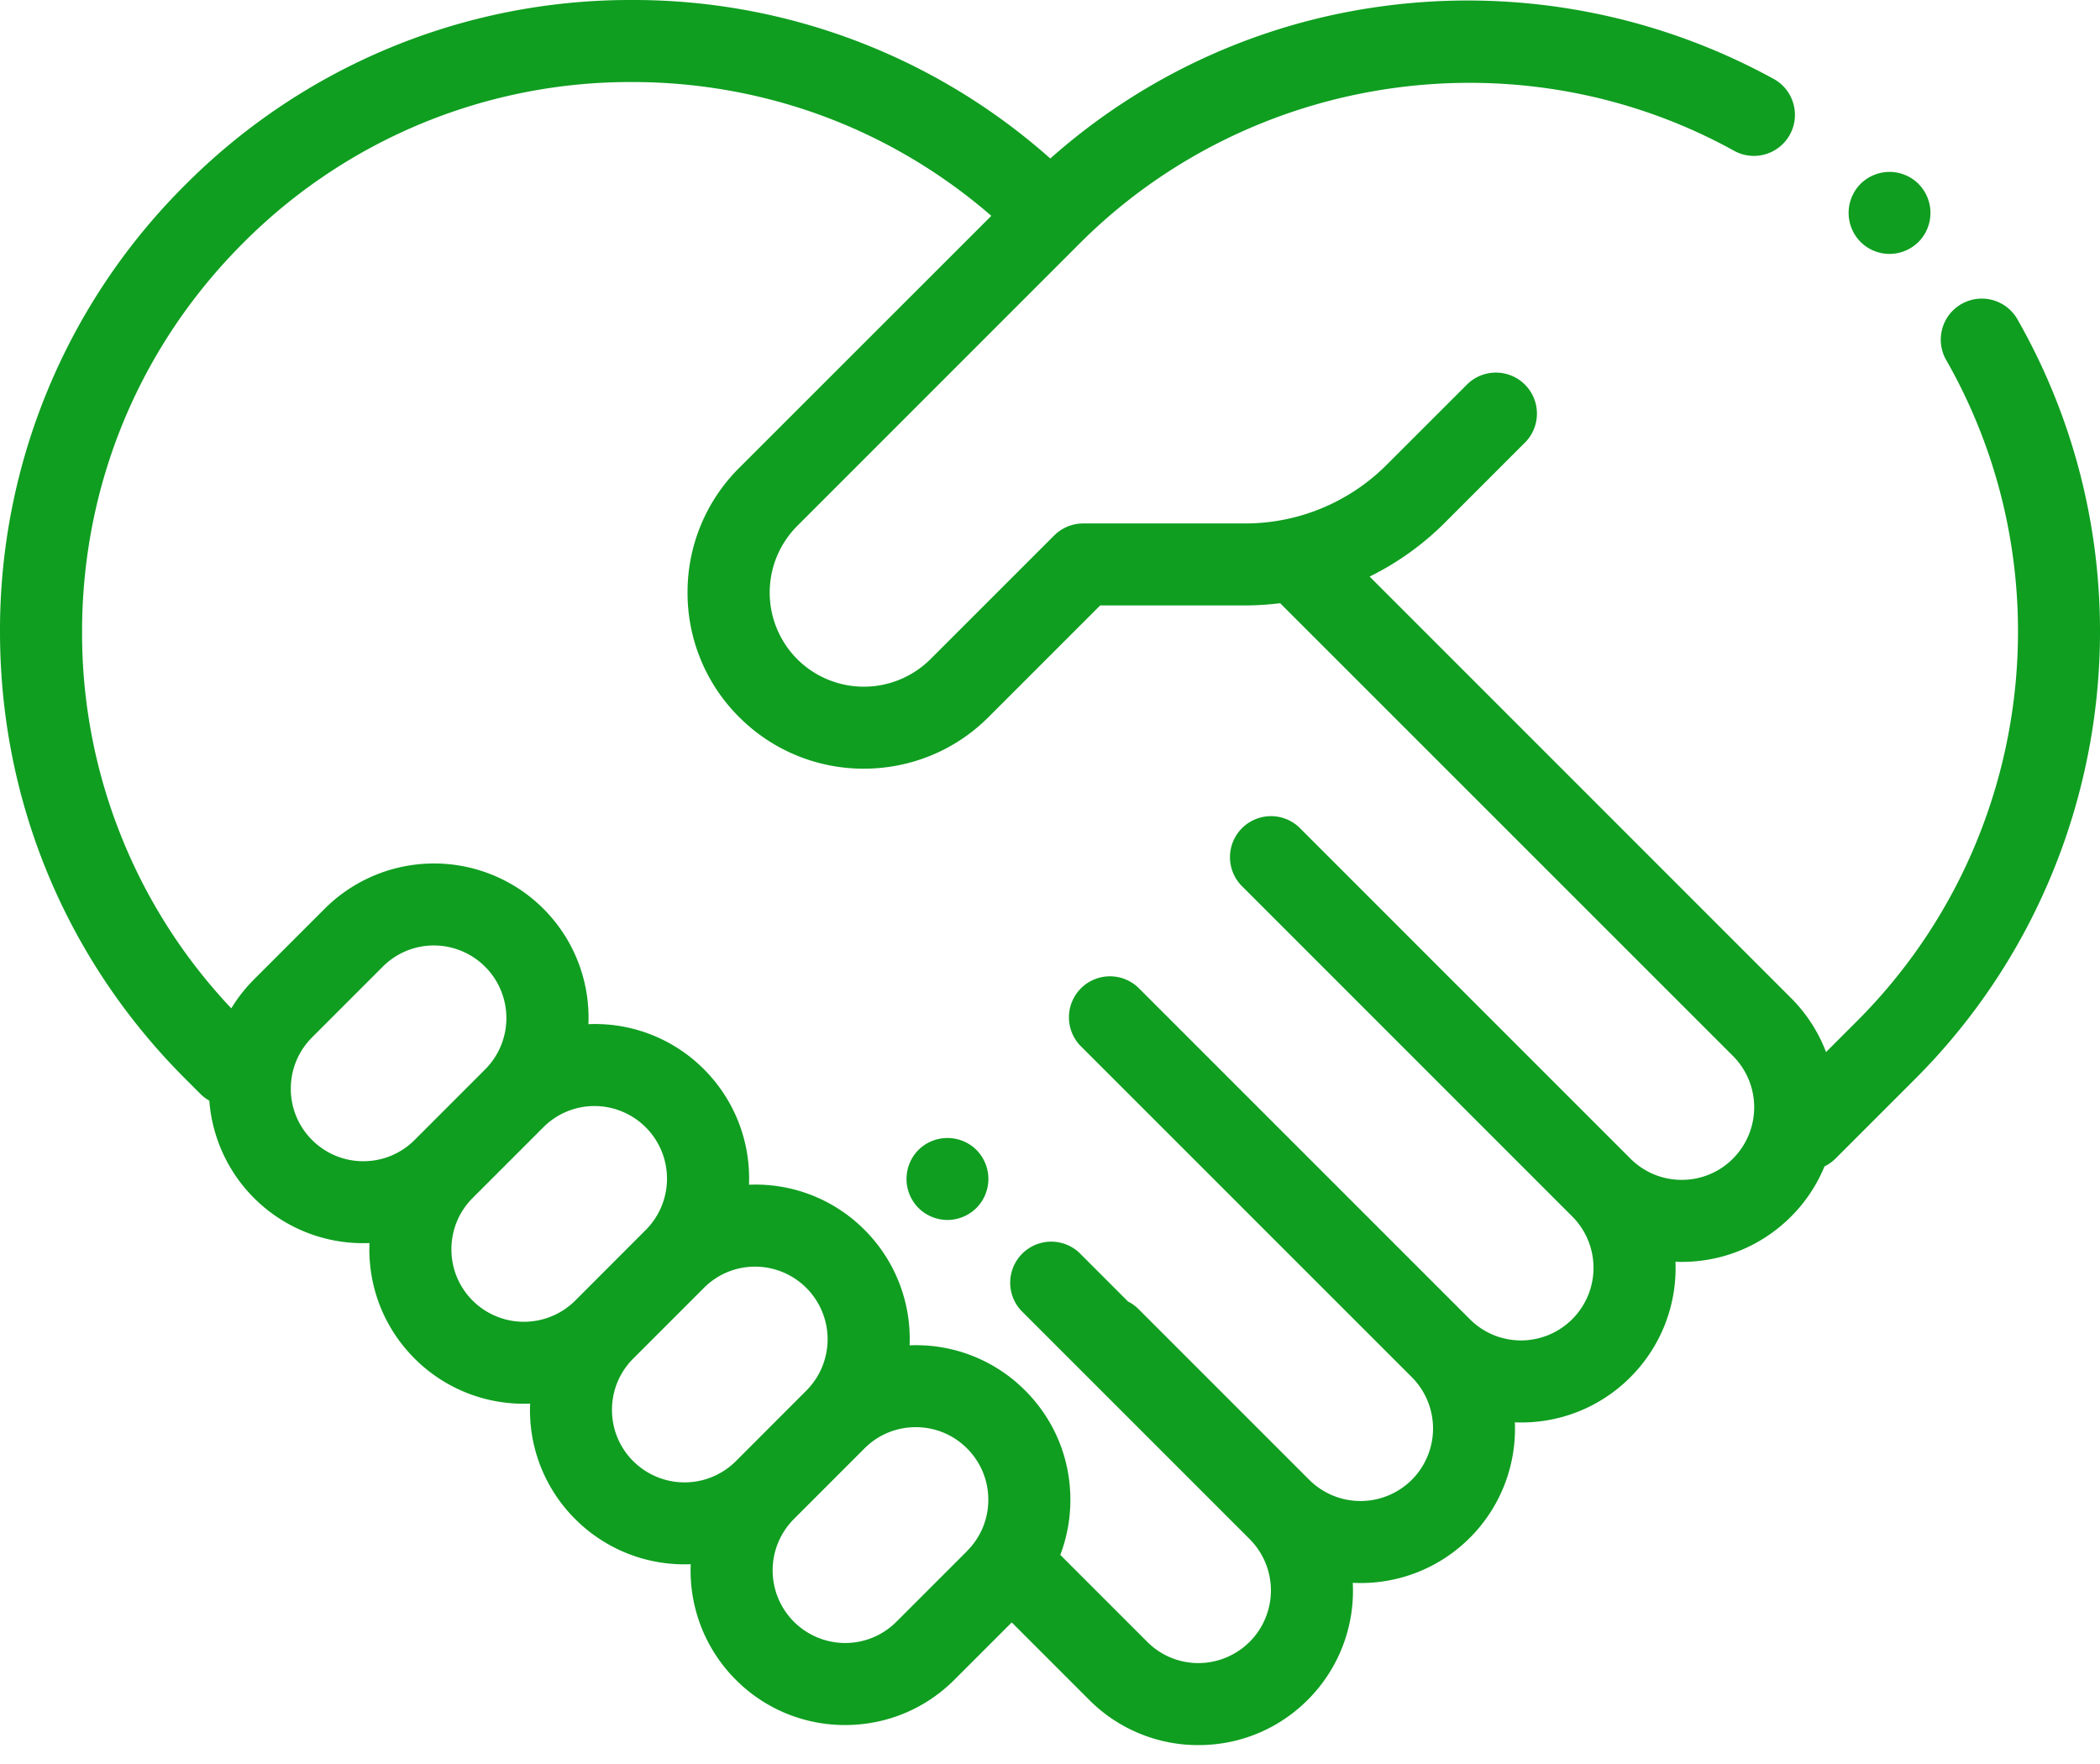 <svg xmlns="http://www.w3.org/2000/svg" width="50" height="42" viewBox="0 0 50 42"><g><g><g><g><g><path fill="#0f9e20" d="M45.68 4.379a.982.982 0 0 0-.69-.286.982.982 0 0 0-.692.286.982.982 0 0 0 0 1.38.986.986 0 0 0 .691.287.986.986 0 0 0 .69-.286.981.981 0 0 0 0-1.381z"/></g></g></g><g><g><g><path fill="#0f9e20" d="M23.25 27.38a.982.982 0 0 0-1.383 0 .982.982 0 0 0 0 1.38.986.986 0 0 0 .692.287.986.986 0 0 0 .69-.287.98.98 0 0 0 0-1.38z"/></g></g></g><g><g><g><path fill="#0f9e20" d="M41.262 27.586c-.326.326-.76.506-1.221.506-.461 0-.895-.18-1.221-.506l-4.065-4.065h-.001l-3.823-3.824a.977.977 0 0 0-1.381 1.381l7.888 7.889a1.729 1.729 0 0 1-1.22 2.948c-.462 0-.896-.18-1.222-.506l-7.889-7.889a.977.977 0 0 0-1.381 1.382l3.823 3.822v.001l4.066 4.065a1.73 1.73 0 0 1 0 2.443 1.729 1.729 0 0 1-2.443 0l-4.065-4.065a.975.975 0 0 0-.25-.18l-1.159-1.16a.977.977 0 0 0-1.381 1.381l5.44 5.44a1.729 1.729 0 0 1-1.222 2.948c-.46 0-.895-.18-1.22-.506l-2.07-2.07a3.68 3.68 0 0 0 .24-1.313c0-.983-.382-1.907-1.078-2.602a3.657 3.657 0 0 0-2.75-1.074 3.67 3.67 0 0 0-1.073-2.75 3.657 3.657 0 0 0-2.751-1.074 3.67 3.67 0 0 0-1.073-2.75 3.657 3.657 0 0 0-2.75-1.073 3.67 3.67 0 0 0-1.073-2.75 3.685 3.685 0 0 0-5.205 0l-1.683 1.683a3.678 3.678 0 0 0-.542.69 12.998 12.998 0 0 1-3.553-8.965c0-3.496 1.361-6.784 3.834-9.256a13.004 13.004 0 0 1 9.256-3.834c3.177 0 6.181 1.125 8.559 3.186L17.6 11.14a4.17 4.17 0 0 0-1.23 2.968 4.17 4.17 0 0 0 1.23 2.967 4.184 4.184 0 0 0 2.967 1.227c1.075 0 2.15-.409 2.968-1.227l2.66-2.66h3.442c.284 0 .565-.019.843-.053l10.782 10.781a1.73 1.73 0 0 1-.001 2.443zM23.026 36.93l-1.683 1.683c-.326.326-.76.506-1.221.506A1.729 1.729 0 0 1 18.9 36.17l1.683-1.684c.326-.326.76-.506 1.22-.506.462 0 .896.18 1.222.506.326.327.506.76.506 1.222 0 .461-.18.895-.506 1.22zm-7.949-2.14a1.715 1.715 0 0 1-.506-1.222c0-.461.18-.895.506-1.221l1.683-1.683c.326-.327.76-.506 1.221-.506a1.729 1.729 0 0 1 1.221 2.948L17.52 34.79a1.729 1.729 0 0 1-2.442 0zm-3.824-3.824a1.716 1.716 0 0 1-.505-1.222c0-.46.18-.895.505-1.22l1.684-1.684c.326-.326.76-.506 1.22-.506a1.729 1.729 0 0 1 1.221 2.948l-1.682 1.684a1.73 1.73 0 0 1-2.443 0zm-2.602-3.318c-.461 0-.895-.18-1.221-.506a1.716 1.716 0 0 1-.506-1.221c0-.461.18-.895.506-1.221l1.683-1.683c.326-.327.76-.506 1.22-.506a1.729 1.729 0 0 1 1.221 2.948l-1.682 1.683c-.326.326-.76.506-1.221.506zM48.045 7.622a.977.977 0 1 0-1.698.966c2.901 5.101 2.026 11.566-2.13 15.721l-.74.74a3.657 3.657 0 0 0-.834-1.287L32.61 13.728a6.748 6.748 0 0 0 1.794-1.286l1.925-1.925a.977.977 0 0 0-1.381-1.381l-1.925 1.924a4.756 4.756 0 0 1-3.385 1.403H25.79a.977.977 0 0 0-.69.286l-2.946 2.945a2.246 2.246 0 0 1-3.172 0 2.246 2.246 0 0 1 0-3.172l6.724-6.725C29.816 1.688 36.23.784 41.306 3.6a.977.977 0 0 0 .948-1.708 15.15 15.15 0 0 0-9.289-1.75 14.884 14.884 0 0 0-7.958 3.632A14.932 14.932 0 0 0 15.043 0 14.945 14.945 0 0 0 4.406 4.406 14.945 14.945 0 0 0 0 15.043c0 4.018 1.565 7.796 4.406 10.637l.368.368a.977.977 0 0 0 .21.159 3.669 3.669 0 0 0 3.813 3.389l-.003.148c0 .983.383 1.908 1.078 2.603a3.668 3.668 0 0 0 2.75 1.072 3.656 3.656 0 0 0 1.074 2.75 3.669 3.669 0 0 0 2.75 1.074 3.671 3.671 0 0 0 1.073 2.751 3.657 3.657 0 0 0 2.603 1.078c.983 0 1.907-.383 2.602-1.078l1.365-1.365 1.843 1.843a3.656 3.656 0 0 0 2.603 1.078c.983 0 1.907-.382 2.602-1.077a3.672 3.672 0 0 0 1.072-2.787 3.669 3.669 0 0 0 2.787-1.071 3.67 3.67 0 0 0 1.072-2.75 3.656 3.656 0 0 0 2.75-1.074 3.67 3.67 0 0 0 1.074-2.75c.05.002.099.004.148.004.983 0 1.907-.383 2.603-1.078a3.66 3.66 0 0 0 .798-1.196.976.976 0 0 0 .263-.187l1.894-1.894c4.776-4.774 5.782-12.204 2.447-18.068z"/></g></g></g></g></g></svg>